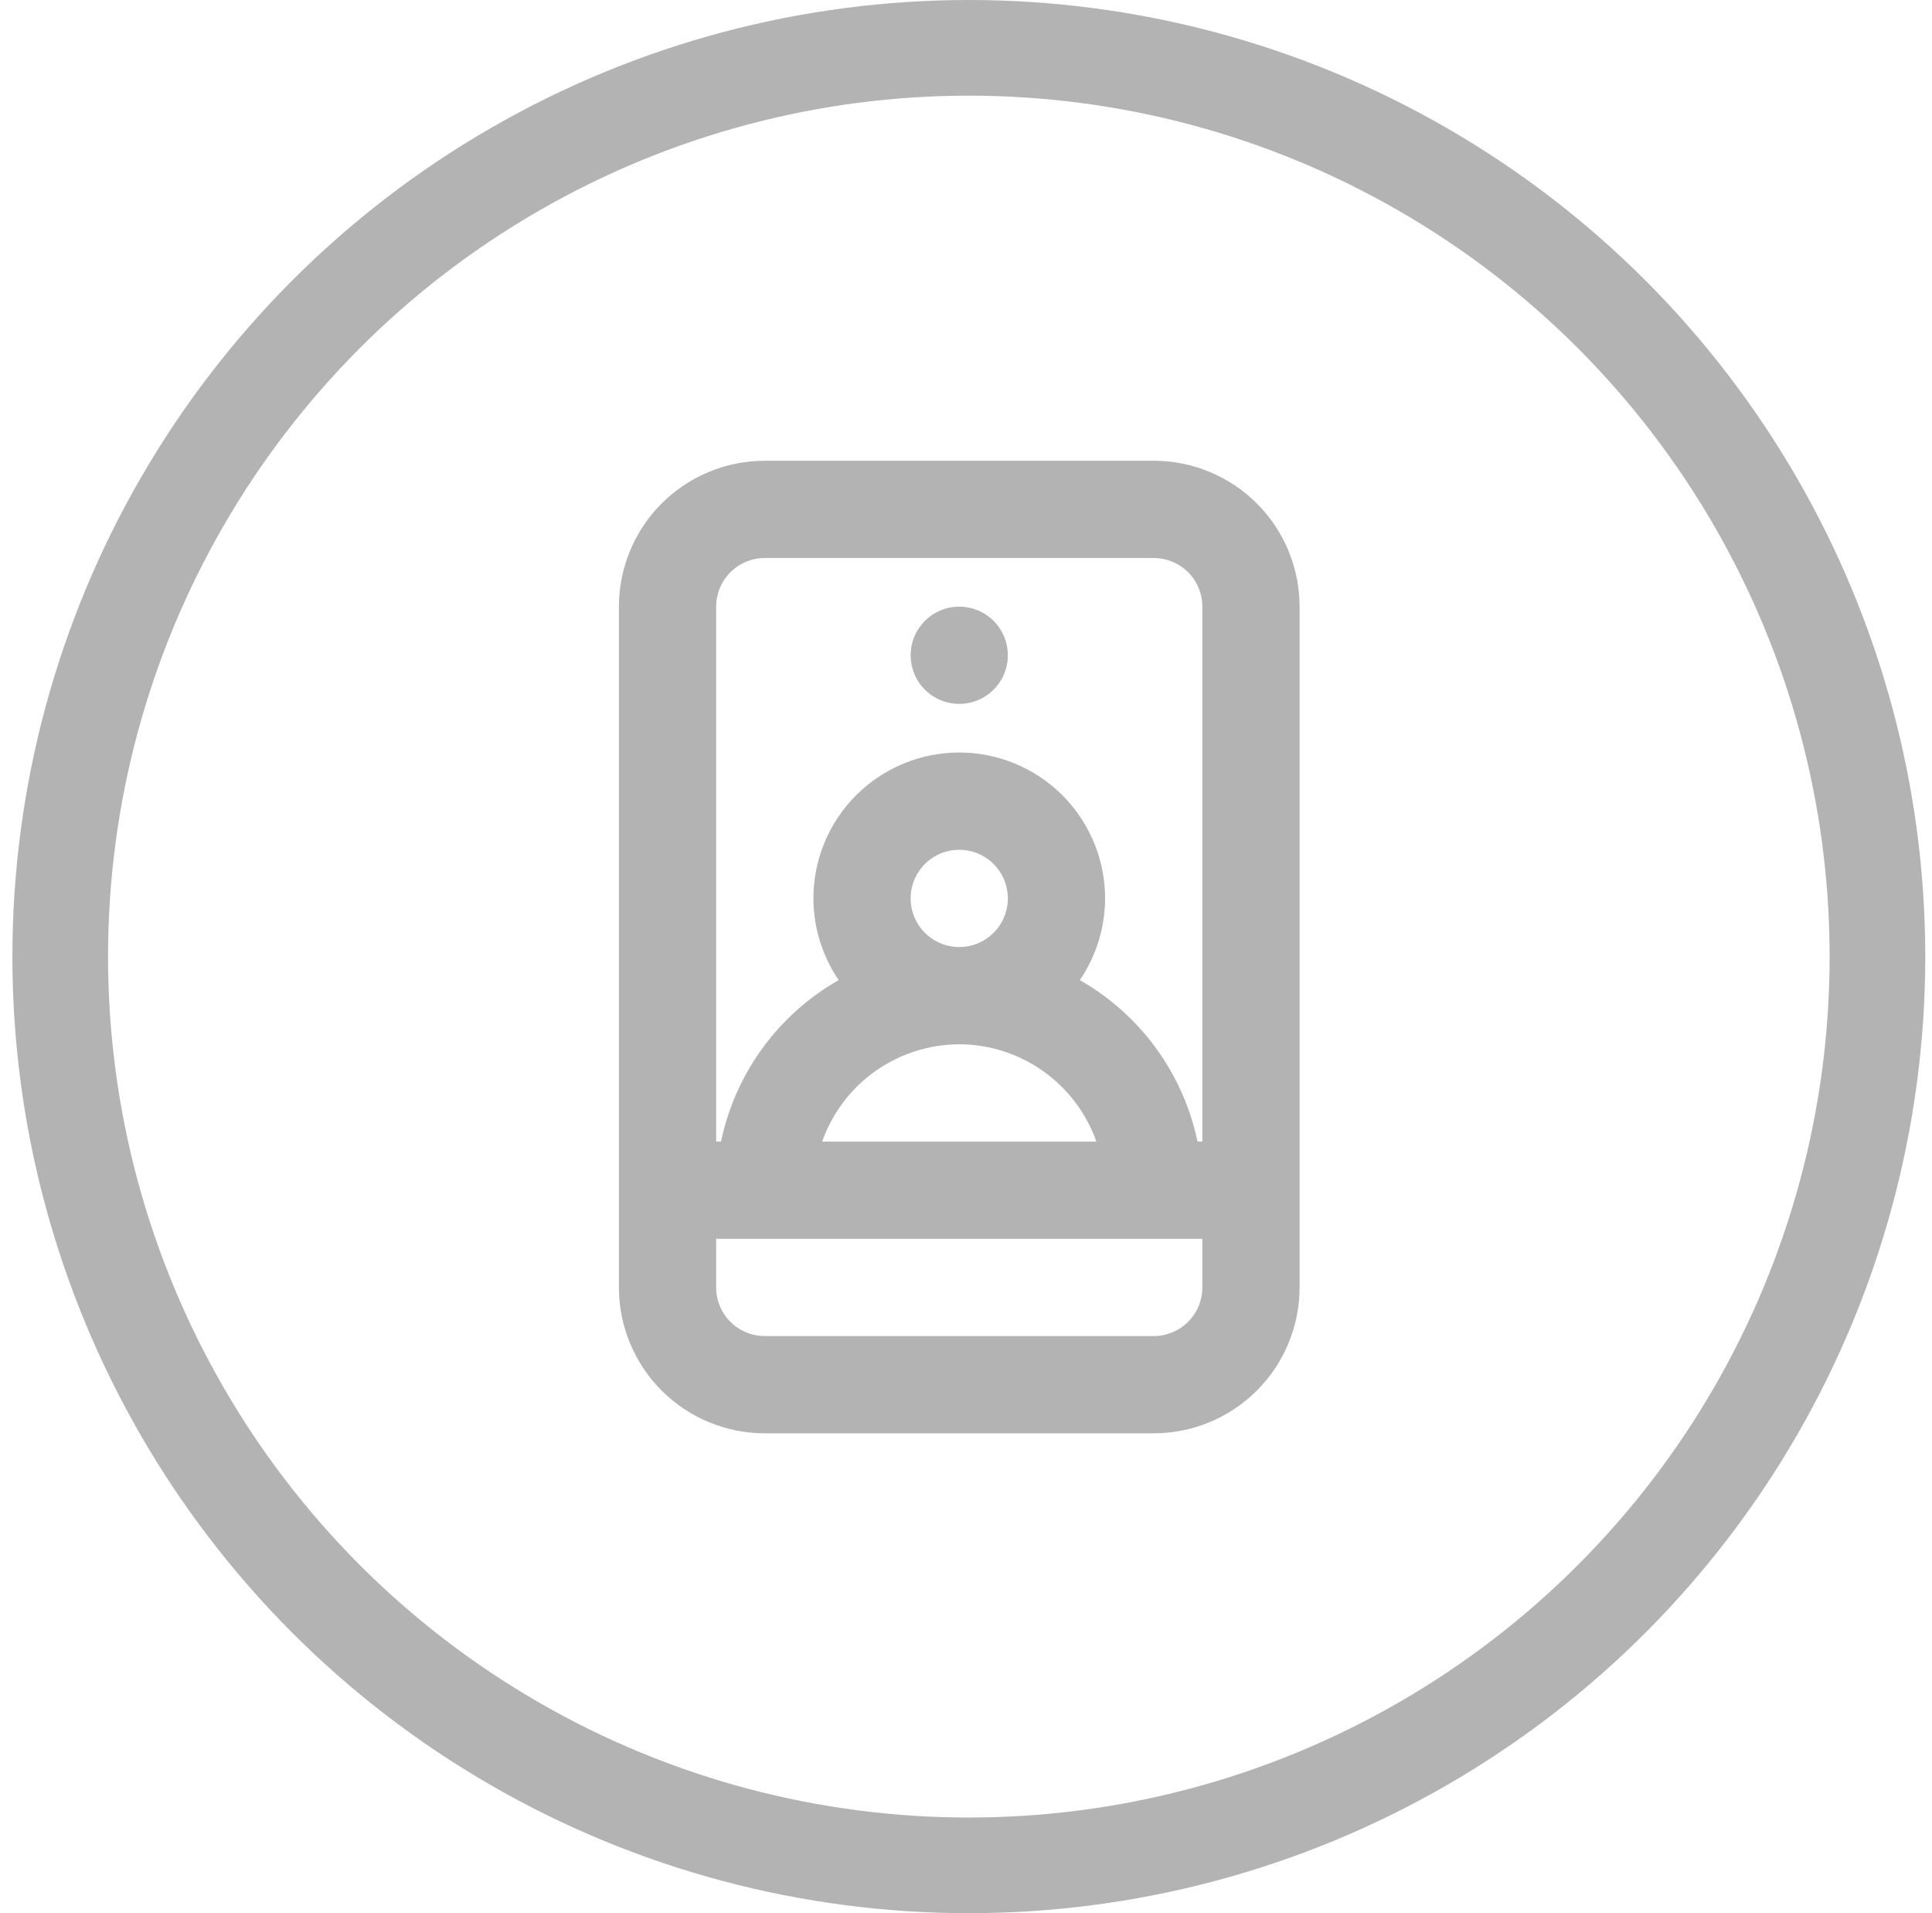 <svg width="101" height="100" viewBox="0 0 101 100" fill="none" xmlns="http://www.w3.org/2000/svg">
<circle cx="50.648" cy="50" r="47.5" stroke="#B3B3B3" stroke-width="5"/>
<path d="M37.439 63.479H36.168V64.75V67.292C36.168 68.303 36.57 69.273 37.285 69.988C38 70.703 38.969 71.104 39.98 71.104H60.314C61.325 71.104 62.295 70.703 63.01 69.988C63.725 69.273 64.126 68.303 64.126 67.292V64.75V63.479H62.855H37.439ZM57.315 60.938H59.112L58.513 59.243C57.901 57.513 56.769 56.014 55.272 54.952C53.775 53.89 51.986 53.318 50.151 53.312L50.147 54.583L50.144 53.312C48.308 53.318 46.519 53.89 45.022 54.952C43.525 56.014 42.393 57.513 41.782 59.243L41.182 60.938H42.98H57.315ZM62.855 60.938H64.126V59.667V31.708C64.126 30.697 63.725 29.727 63.01 29.012C62.295 28.297 61.325 27.896 60.314 27.896H39.98C38.969 27.896 38 28.297 37.285 29.012C36.57 29.727 36.168 30.697 36.168 31.708V59.667V60.938H37.439H37.693H38.725L38.937 59.927C39.269 58.342 39.934 56.844 40.889 55.535C41.843 54.226 43.065 53.134 44.473 52.333L45.669 51.651L44.894 50.513C44.18 49.464 43.797 48.225 43.793 46.956C43.794 45.272 44.463 43.657 45.654 42.465C46.846 41.274 48.462 40.604 50.147 40.604C51.832 40.604 53.449 41.274 54.64 42.465C55.831 43.657 56.501 45.272 56.501 46.956C56.498 48.225 56.114 49.464 55.4 50.513L54.625 51.651L55.822 52.333C57.23 53.134 58.451 54.226 59.406 55.535C60.36 56.844 61.025 58.342 61.358 59.927L61.569 60.938H62.601H62.855ZM39.98 25.354H60.314C61.999 25.354 63.615 26.024 64.807 27.215C65.999 28.407 66.668 30.023 66.668 31.708V67.292C66.668 68.977 65.999 70.593 64.807 71.785C63.615 72.976 61.999 73.646 60.314 73.646H39.98C38.295 73.646 36.679 72.976 35.487 71.785C34.296 70.593 33.626 68.977 33.626 67.292V31.708C33.626 30.023 34.296 28.407 35.487 27.215C36.679 26.024 38.295 25.354 39.98 25.354ZM46.977 44.84C46.558 45.467 46.335 46.204 46.335 46.958C46.335 47.969 46.736 48.939 47.451 49.654C48.166 50.369 49.136 50.771 50.147 50.771C50.901 50.771 51.638 50.547 52.265 50.128C52.892 49.709 53.381 49.114 53.669 48.417C53.958 47.721 54.033 46.954 53.886 46.215C53.739 45.475 53.376 44.796 52.843 44.263C52.31 43.729 51.63 43.366 50.891 43.219C50.151 43.072 49.385 43.148 48.688 43.436C47.992 43.725 47.396 44.213 46.977 44.84ZM49.441 33.193C49.65 33.054 49.896 32.979 50.147 32.979C50.484 32.979 50.807 33.113 51.046 33.351C51.284 33.59 51.418 33.913 51.418 34.25C51.418 34.501 51.343 34.747 51.204 34.956C51.064 35.165 50.866 35.328 50.633 35.424C50.401 35.52 50.146 35.545 49.899 35.496C49.653 35.447 49.426 35.326 49.248 35.149C49.071 34.971 48.95 34.745 48.901 34.498C48.852 34.251 48.877 33.996 48.973 33.764C49.069 33.532 49.232 33.333 49.441 33.193Z" fill="#B3B3B3" stroke="#B3B3B3" stroke-width="2.542"/>
</svg>
